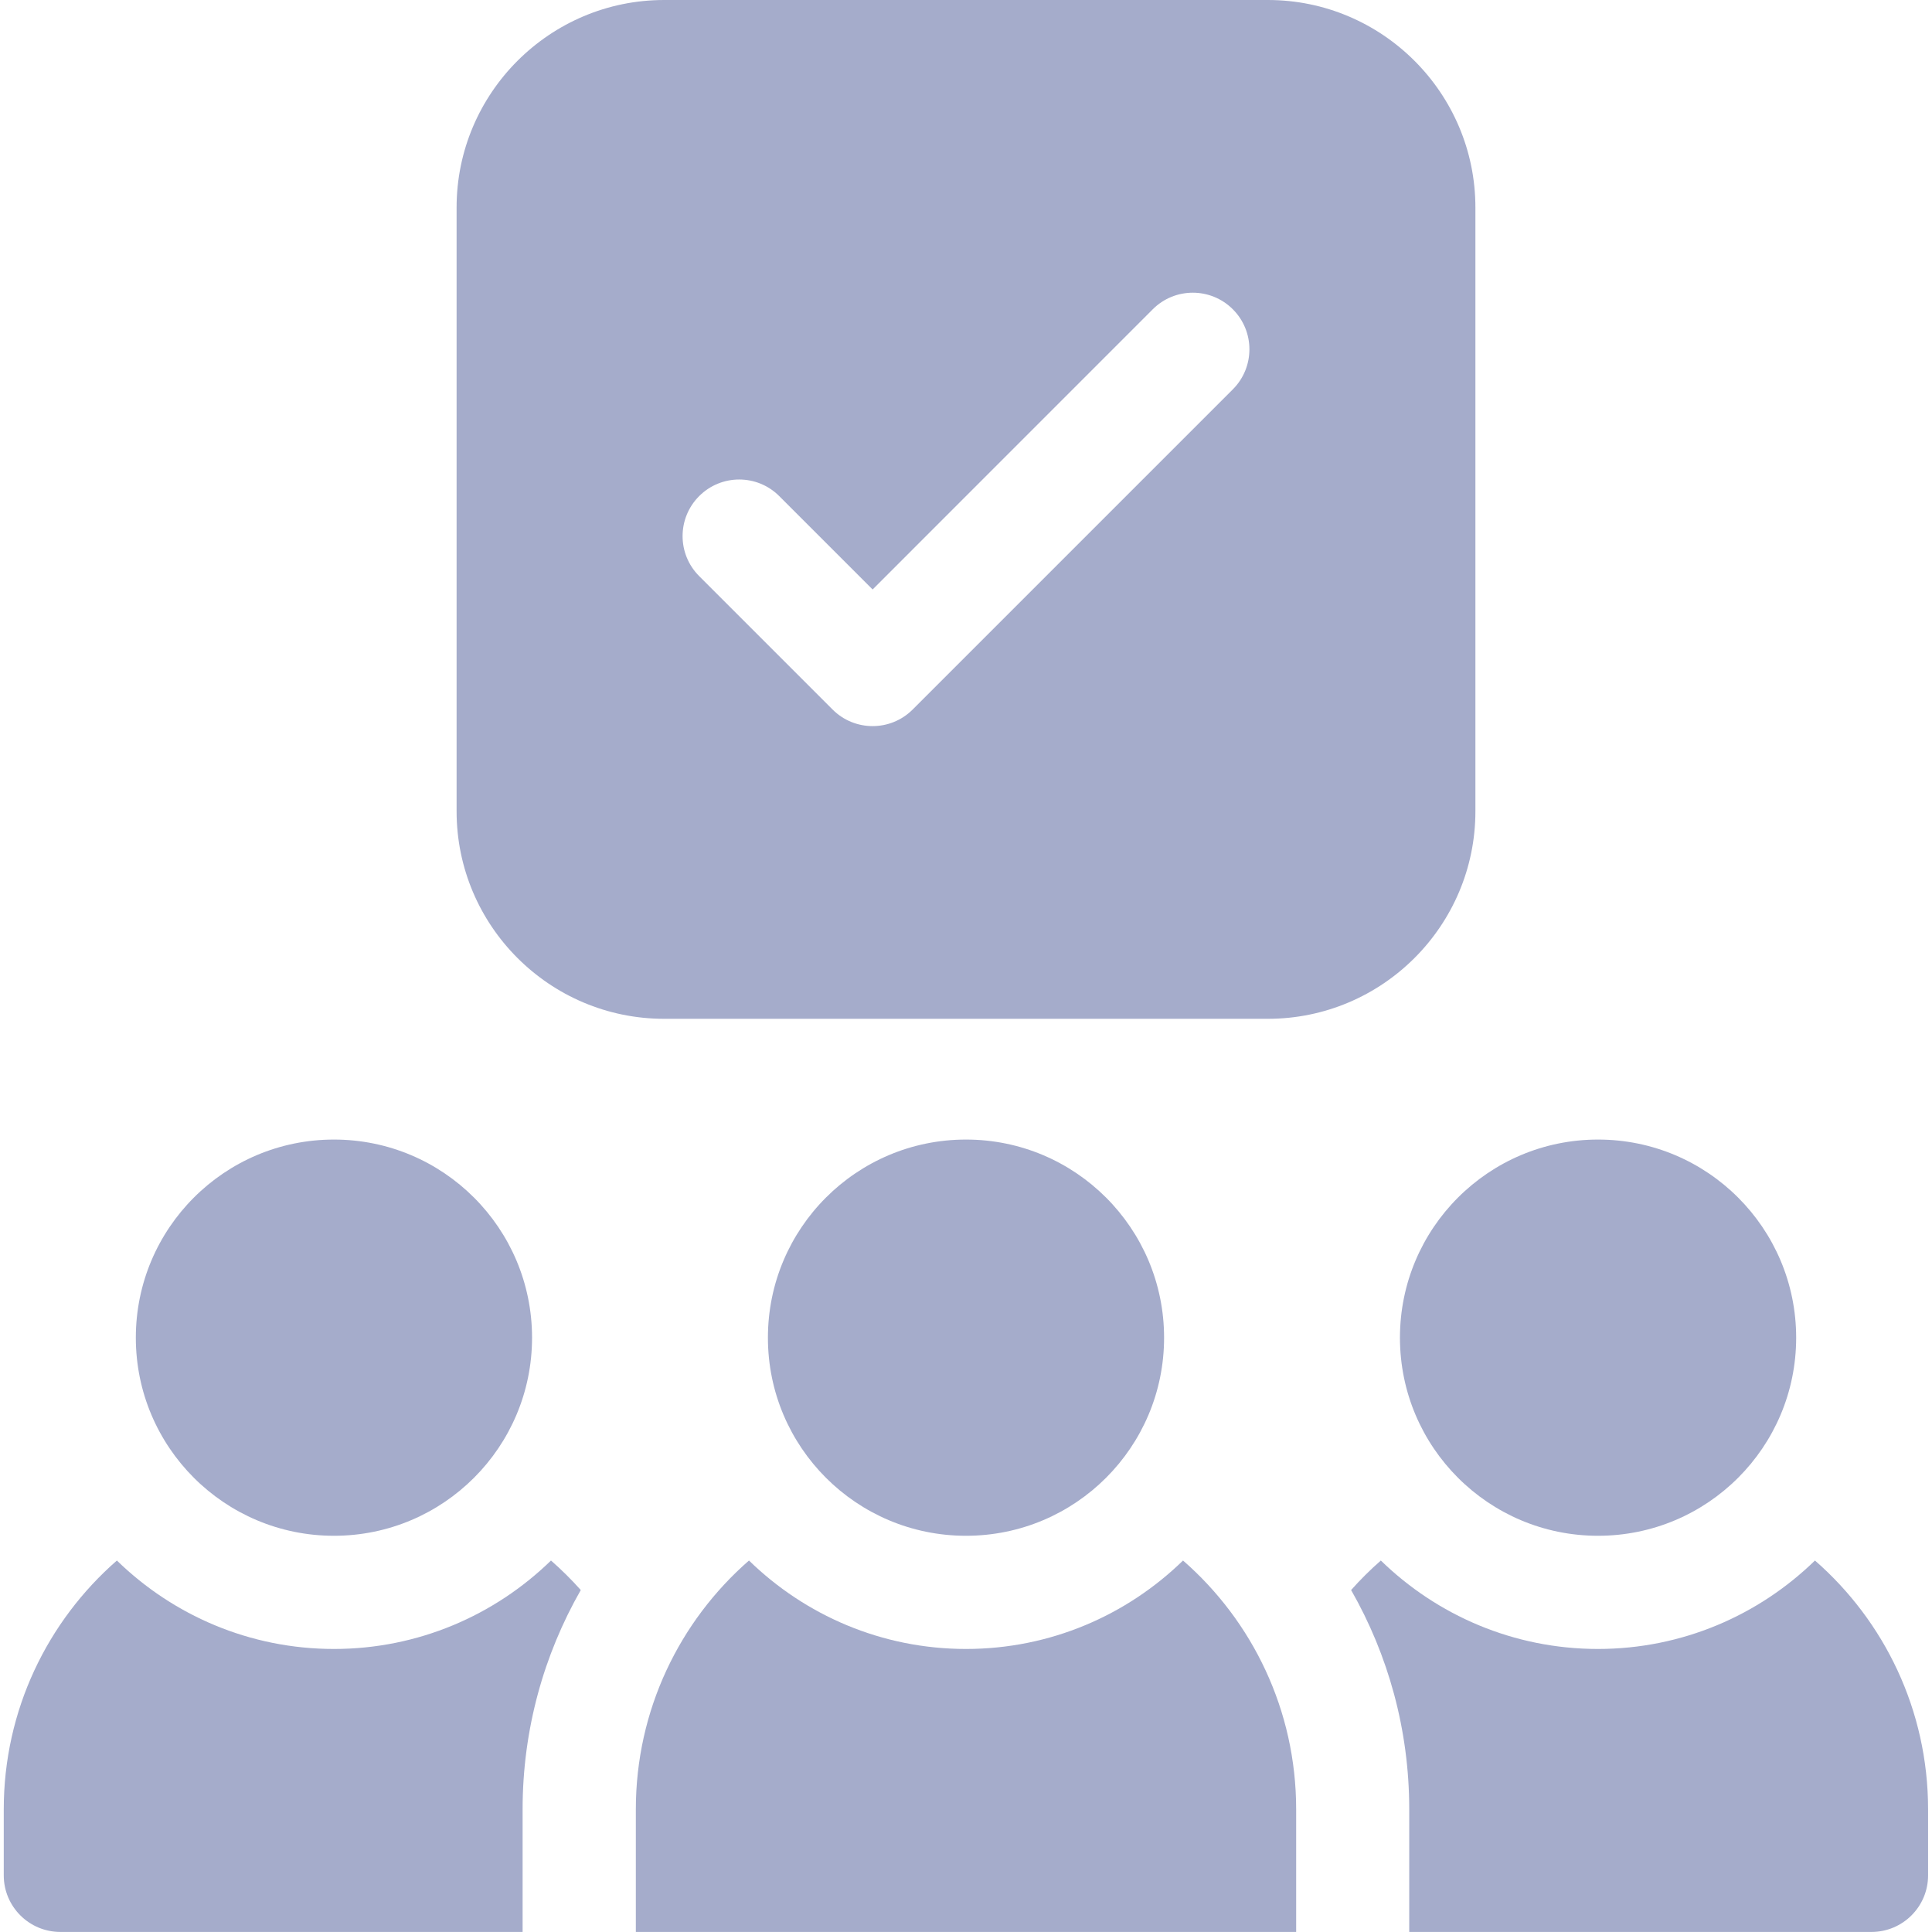 <svg width="36" height="36" viewBox="0 0 36 36" fill="none" xmlns="http://www.w3.org/2000/svg">
    <path d="M12.375 18.984H23.625C25.757 18.984 27.492 17.25 27.492 15.117V3.867C27.492 1.735 25.757 0 23.625 0H12.375C10.243 0 8.508 1.735 8.508 3.867V15.117C8.508 17.25 10.243 18.984 12.375 18.984ZM13.028 9.244C13.44 8.832 14.108 8.832 14.52 9.244L16.26 10.984L21.48 5.763C21.892 5.351 22.56 5.351 22.972 5.763C23.384 6.175 23.384 6.843 22.972 7.255L17.006 13.221C16.8 13.427 16.53 13.53 16.26 13.53C15.99 13.53 15.72 13.427 15.514 13.221L13.028 10.735C12.616 10.323 12.616 9.656 13.028 9.244Z" fill="#A5ACCB"/>
    <path d="M18 28.617C20.039 28.617 21.691 26.965 21.691 24.926C21.691 22.887 20.039 21.234 18 21.234C15.961 21.234 14.309 22.887 14.309 24.926C14.309 26.965 15.961 28.617 18 28.617Z" fill="#A5ACCB"/>
    <path d="M29.777 28.617C31.816 28.617 33.469 26.965 33.469 24.926C33.469 22.887 31.816 21.234 29.777 21.234C27.739 21.234 26.086 22.887 26.086 24.926C26.086 26.965 27.739 28.617 29.777 28.617Z" fill="#A5ACCB"/>
    <path d="M6.223 28.617C8.261 28.617 9.914 26.965 9.914 24.926C9.914 22.887 8.261 21.234 6.223 21.234C4.184 21.234 2.531 22.887 2.531 24.926C2.531 26.965 4.184 28.617 6.223 28.617Z" fill="#A5ACCB"/>
    <path d="M33.819 29.078C32.773 30.097 31.346 30.726 29.775 30.726C28.203 30.726 26.776 30.097 25.73 29.078C25.534 29.25 25.349 29.433 25.176 29.628C25.865 30.834 26.259 32.229 26.259 33.714V35.999H34.872C35.455 35.999 35.927 35.527 35.927 34.945V33.714C35.927 31.865 35.111 30.206 33.819 29.078Z" fill="#A5ACCB"/>
    <path d="M10.267 29.078C9.221 30.097 7.794 30.726 6.223 30.726C4.651 30.726 3.224 30.097 2.178 29.078C0.887 30.206 0.07 31.865 0.07 33.714V34.945C0.07 35.527 0.543 35.999 1.125 35.999H9.738V33.714C9.738 32.229 10.133 30.834 10.822 29.628C10.648 29.433 10.463 29.25 10.267 29.078Z" fill="#A5ACCB"/>
    <path d="M22.044 29.078C20.998 30.097 19.572 30.726 18 30.726C16.428 30.726 15.002 30.097 13.956 29.078C12.664 30.206 11.848 31.865 11.848 33.714V35.999H24.152V33.714C24.152 31.865 23.336 30.206 22.044 29.078Z" fill="#A5ACCB"/>
</svg>

